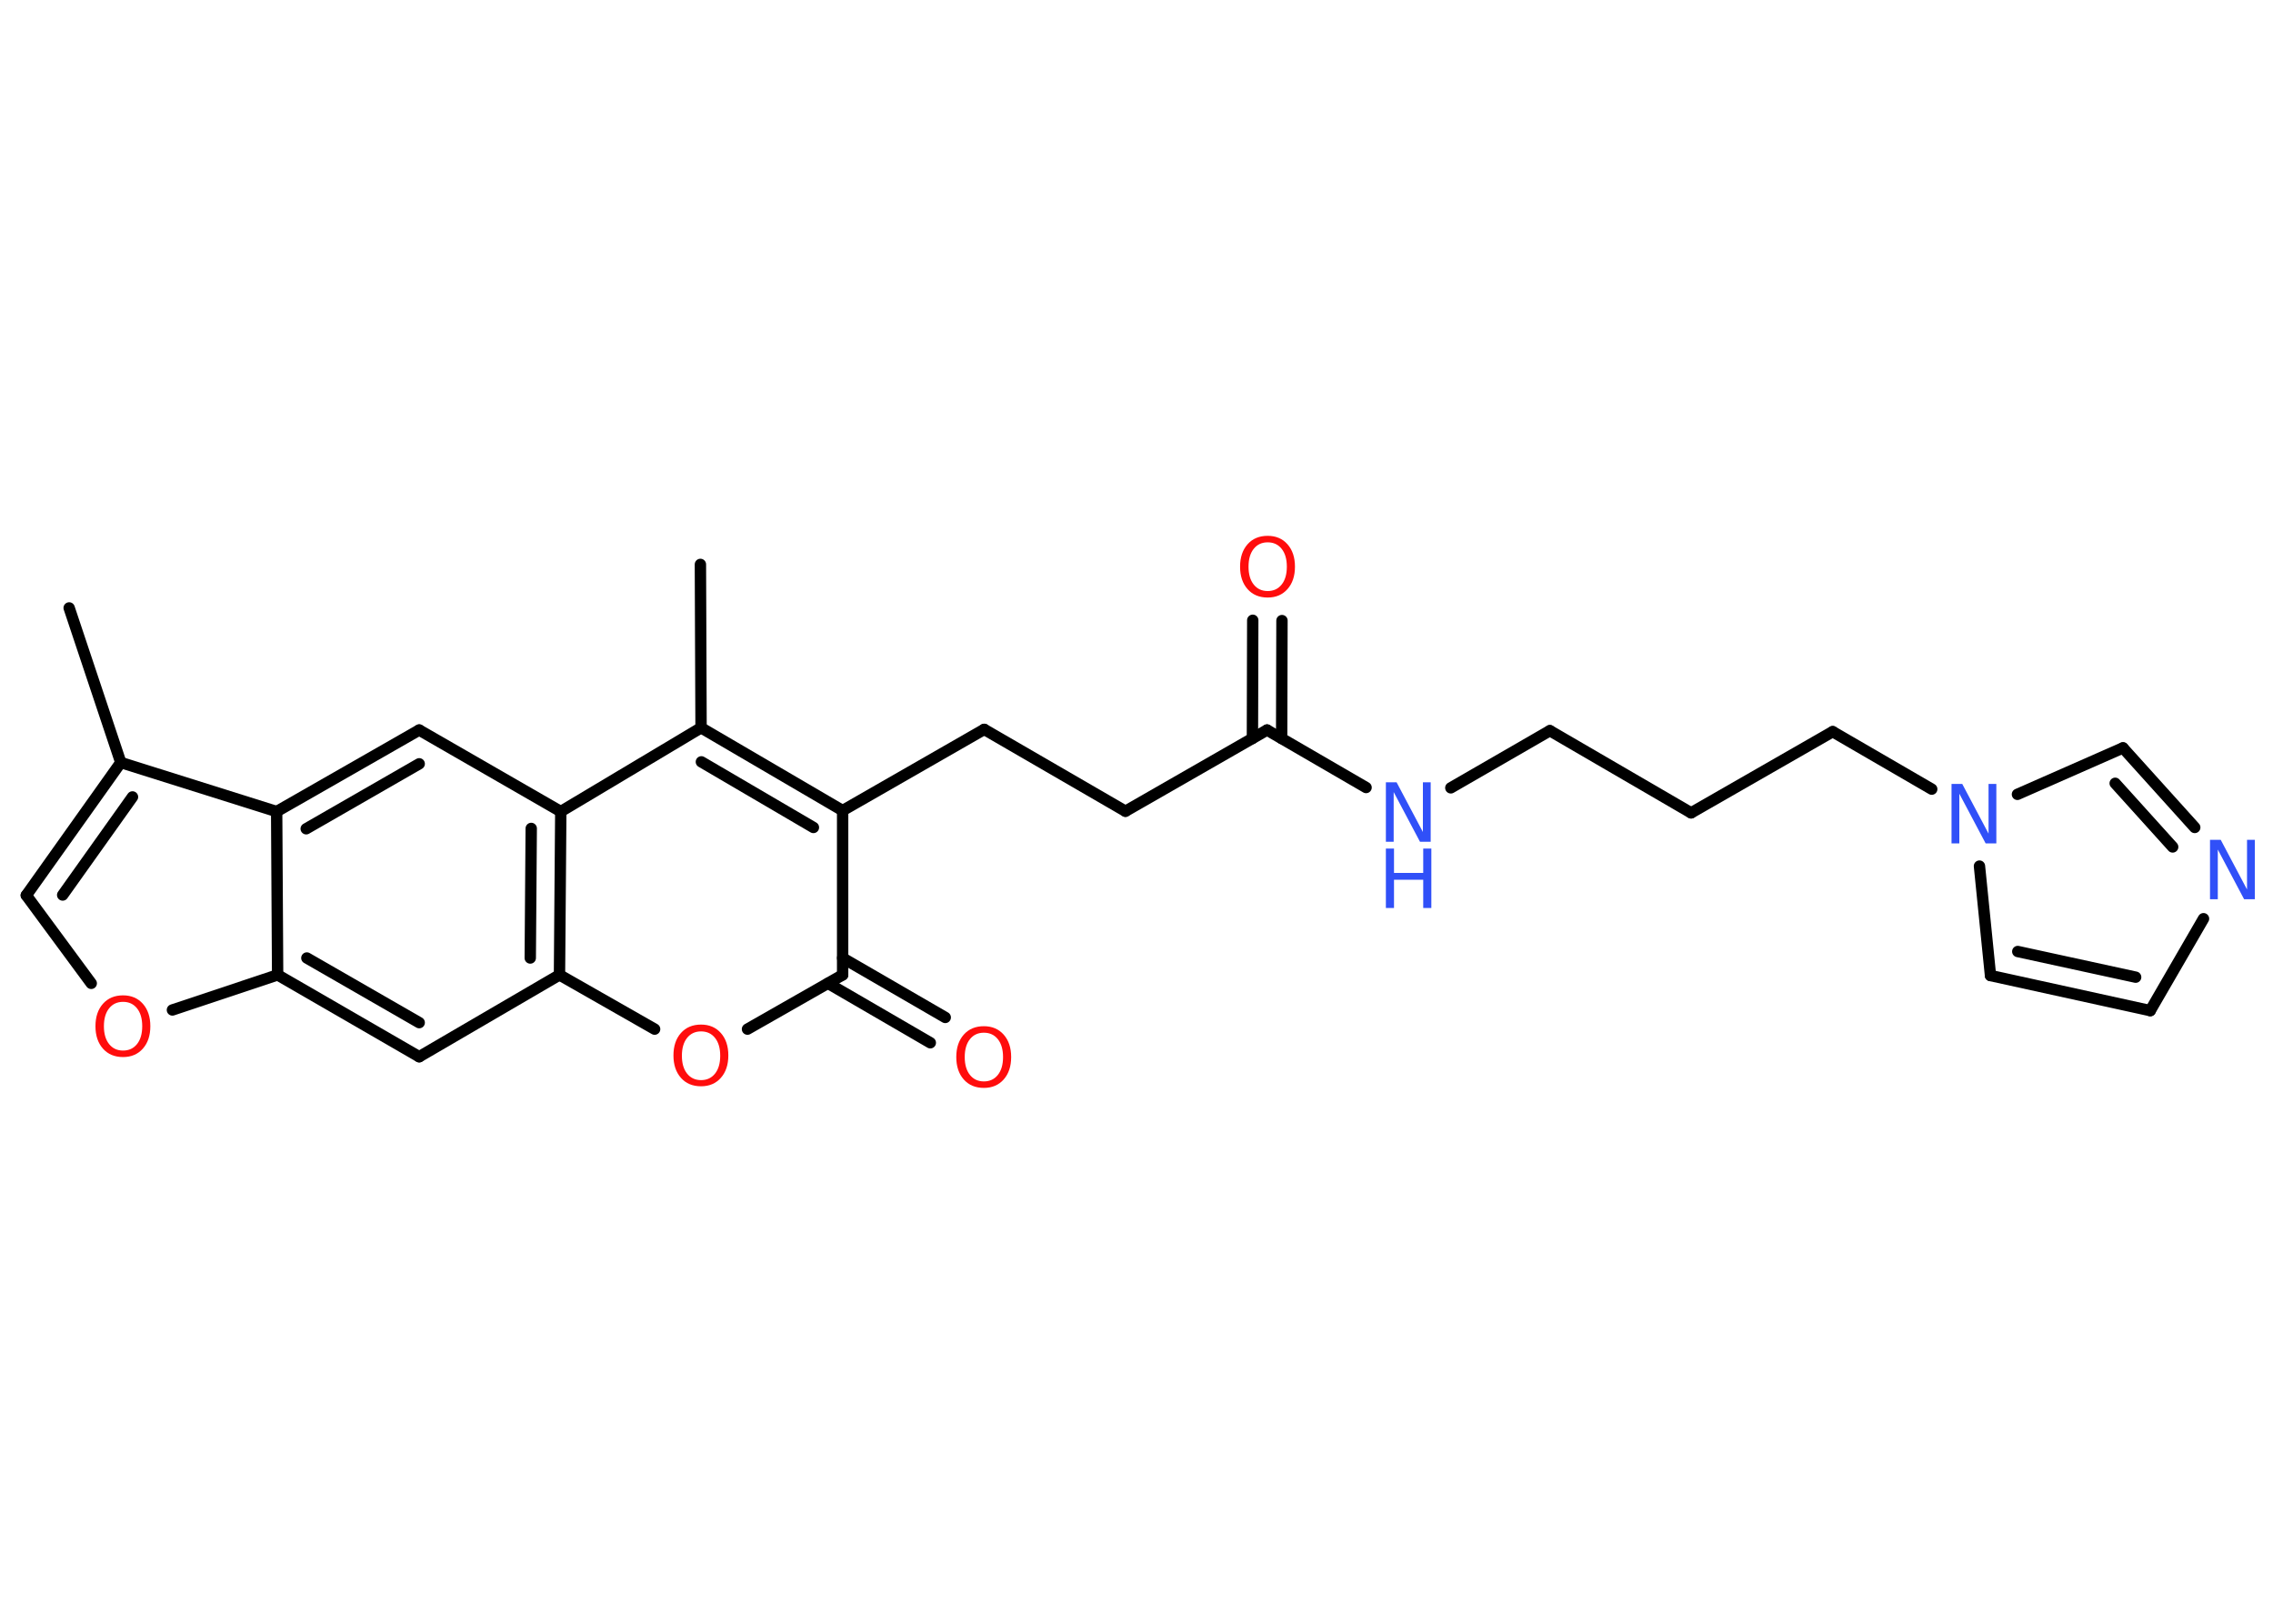 <?xml version='1.0' encoding='UTF-8'?>
<!DOCTYPE svg PUBLIC "-//W3C//DTD SVG 1.1//EN" "http://www.w3.org/Graphics/SVG/1.1/DTD/svg11.dtd">
<svg version='1.2' xmlns='http://www.w3.org/2000/svg' xmlns:xlink='http://www.w3.org/1999/xlink' width='70.0mm' height='50.0mm' viewBox='0 0 70.0 50.0'>
  <desc>Generated by the Chemistry Development Kit (http://github.com/cdk)</desc>
  <g stroke-linecap='round' stroke-linejoin='round' stroke='#000000' stroke-width='.35' fill='#FF0D0D'>
    <rect x='.0' y='.0' width='70.0' height='50.0' fill='#FFFFFF' stroke='none'/>
    <g id='mol1' class='mol'>
      <line id='mol1bnd1' class='bond' x1='2.13' y1='18.72' x2='3.72' y2='23.48'/>
      <g id='mol1bnd2' class='bond'>
        <line x1='3.72' y1='23.48' x2='.81' y2='27.57'/>
        <line x1='4.08' y1='24.54' x2='1.93' y2='27.56'/>
      </g>
      <line id='mol1bnd3' class='bond' x1='.81' y1='27.57' x2='2.81' y2='30.28'/>
      <line id='mol1bnd4' class='bond' x1='5.31' y1='31.1' x2='8.55' y2='30.02'/>
      <g id='mol1bnd5' class='bond'>
        <line x1='8.55' y1='30.02' x2='12.91' y2='32.54'/>
        <line x1='9.45' y1='29.5' x2='12.91' y2='31.49'/>
      </g>
      <line id='mol1bnd6' class='bond' x1='12.91' y1='32.54' x2='17.23' y2='30.02'/>
      <line id='mol1bnd7' class='bond' x1='17.23' y1='30.02' x2='20.16' y2='31.69'/>
      <line id='mol1bnd8' class='bond' x1='23.02' y1='31.69' x2='25.95' y2='30.02'/>
      <g id='mol1bnd9' class='bond'>
        <line x1='25.95' y1='29.5' x2='29.11' y2='31.33'/>
        <line x1='25.5' y1='30.28' x2='28.65' y2='32.11'/>
      </g>
      <line id='mol1bnd10' class='bond' x1='25.95' y1='30.02' x2='25.95' y2='24.96'/>
      <line id='mol1bnd11' class='bond' x1='25.95' y1='24.96' x2='30.31' y2='22.46'/>
      <line id='mol1bnd12' class='bond' x1='30.31' y1='22.46' x2='34.66' y2='24.98'/>
      <line id='mol1bnd13' class='bond' x1='34.66' y1='24.98' x2='39.02' y2='22.48'/>
      <g id='mol1bnd14' class='bond'>
        <line x1='38.57' y1='22.74' x2='38.58' y2='19.1'/>
        <line x1='39.47' y1='22.74' x2='39.48' y2='19.11'/>
      </g>
      <line id='mol1bnd15' class='bond' x1='39.02' y1='22.48' x2='42.07' y2='24.25'/>
      <line id='mol1bnd16' class='bond' x1='44.68' y1='24.26' x2='47.73' y2='22.5'/>
      <line id='mol1bnd17' class='bond' x1='47.73' y1='22.5' x2='52.08' y2='25.03'/>
      <line id='mol1bnd18' class='bond' x1='52.08' y1='25.03' x2='56.44' y2='22.53'/>
      <line id='mol1bnd19' class='bond' x1='56.44' y1='22.53' x2='59.49' y2='24.3'/>
      <line id='mol1bnd20' class='bond' x1='60.96' y1='26.67' x2='61.3' y2='30.04'/>
      <g id='mol1bnd21' class='bond'>
        <line x1='61.3' y1='30.04' x2='66.22' y2='31.12'/>
        <line x1='62.14' y1='29.3' x2='65.77' y2='30.09'/>
      </g>
      <line id='mol1bnd22' class='bond' x1='66.22' y1='31.12' x2='67.86' y2='28.29'/>
      <g id='mol1bnd23' class='bond'>
        <line x1='67.59' y1='25.48' x2='65.38' y2='23.03'/>
        <line x1='66.91' y1='26.08' x2='65.14' y2='24.12'/>
      </g>
      <line id='mol1bnd24' class='bond' x1='62.13' y1='24.46' x2='65.38' y2='23.03'/>
      <g id='mol1bnd25' class='bond'>
        <line x1='25.95' y1='24.96' x2='21.59' y2='22.41'/>
        <line x1='25.05' y1='25.48' x2='21.6' y2='23.46'/>
      </g>
      <line id='mol1bnd26' class='bond' x1='21.59' y1='22.41' x2='21.57' y2='17.38'/>
      <line id='mol1bnd27' class='bond' x1='21.59' y1='22.41' x2='17.27' y2='24.99'/>
      <g id='mol1bnd28' class='bond'>
        <line x1='17.23' y1='30.02' x2='17.27' y2='24.99'/>
        <line x1='16.33' y1='29.5' x2='16.36' y2='25.51'/>
      </g>
      <line id='mol1bnd29' class='bond' x1='17.27' y1='24.99' x2='12.91' y2='22.48'/>
      <g id='mol1bnd30' class='bond'>
        <line x1='12.91' y1='22.48' x2='8.52' y2='24.99'/>
        <line x1='12.91' y1='23.52' x2='9.43' y2='25.52'/>
      </g>
      <line id='mol1bnd31' class='bond' x1='3.72' y1='23.48' x2='8.52' y2='24.99'/>
      <line id='mol1bnd32' class='bond' x1='8.55' y1='30.02' x2='8.52' y2='24.99'/>
      <path id='mol1atm4' class='atom' d='M3.79 30.85q-.27 .0 -.43 .2q-.16 .2 -.16 .55q.0 .35 .16 .55q.16 .2 .43 .2q.27 .0 .43 -.2q.16 -.2 .16 -.55q.0 -.35 -.16 -.55q-.16 -.2 -.43 -.2zM3.79 30.65q.38 .0 .61 .26q.23 .26 .23 .69q.0 .43 -.23 .69q-.23 .26 -.61 .26q-.39 .0 -.62 -.26q-.23 -.26 -.23 -.69q.0 -.43 .23 -.69q.23 -.26 .62 -.26z' stroke='none'/>
      <path id='mol1atm8' class='atom' d='M21.59 31.76q-.27 .0 -.43 .2q-.16 .2 -.16 .55q.0 .35 .16 .55q.16 .2 .43 .2q.27 .0 .43 -.2q.16 -.2 .16 -.55q.0 -.35 -.16 -.55q-.16 -.2 -.43 -.2zM21.59 31.55q.38 .0 .61 .26q.23 .26 .23 .69q.0 .43 -.23 .69q-.23 .26 -.61 .26q-.39 .0 -.62 -.26q-.23 -.26 -.23 -.69q.0 -.43 .23 -.69q.23 -.26 .62 -.26z' stroke='none'/>
      <path id='mol1atm10' class='atom' d='M30.3 31.8q-.27 .0 -.43 .2q-.16 .2 -.16 .55q.0 .35 .16 .55q.16 .2 .43 .2q.27 .0 .43 -.2q.16 -.2 .16 -.55q.0 -.35 -.16 -.55q-.16 -.2 -.43 -.2zM30.3 31.6q.38 .0 .61 .26q.23 .26 .23 .69q.0 .43 -.23 .69q-.23 .26 -.61 .26q-.39 .0 -.62 -.26q-.23 -.26 -.23 -.69q.0 -.43 .23 -.69q.23 -.26 .62 -.26z' stroke='none'/>
      <path id='mol1atm15' class='atom' d='M39.04 16.7q-.27 .0 -.43 .2q-.16 .2 -.16 .55q.0 .35 .16 .55q.16 .2 .43 .2q.27 .0 .43 -.2q.16 -.2 .16 -.55q.0 -.35 -.16 -.55q-.16 -.2 -.43 -.2zM39.04 16.5q.38 .0 .61 .26q.23 .26 .23 .69q.0 .43 -.23 .69q-.23 .26 -.61 .26q-.39 .0 -.62 -.26q-.23 -.26 -.23 -.69q.0 -.43 .23 -.69q.23 -.26 .62 -.26z' stroke='none'/>
      <g id='mol1atm16' class='atom'>
        <path d='M42.68 24.09h.33l.81 1.53v-1.53h.24v1.83h-.33l-.81 -1.53v1.53h-.24v-1.83z' stroke='none' fill='#3050F8'/>
        <path d='M42.68 26.13h.25v.75h.9v-.75h.25v1.83h-.25v-.87h-.9v.87h-.25v-1.83z' stroke='none' fill='#3050F8'/>
      </g>
      <path id='mol1atm20' class='atom' d='M60.1 24.14h.33l.81 1.53v-1.53h.24v1.83h-.33l-.81 -1.53v1.53h-.24v-1.83z' stroke='none' fill='#3050F8'/>
      <path id='mol1atm23' class='atom' d='M68.06 25.86h.33l.81 1.53v-1.53h.24v1.83h-.33l-.81 -1.53v1.53h-.24v-1.83z' stroke='none' fill='#3050F8'/>
    </g>
  </g>
</svg>
